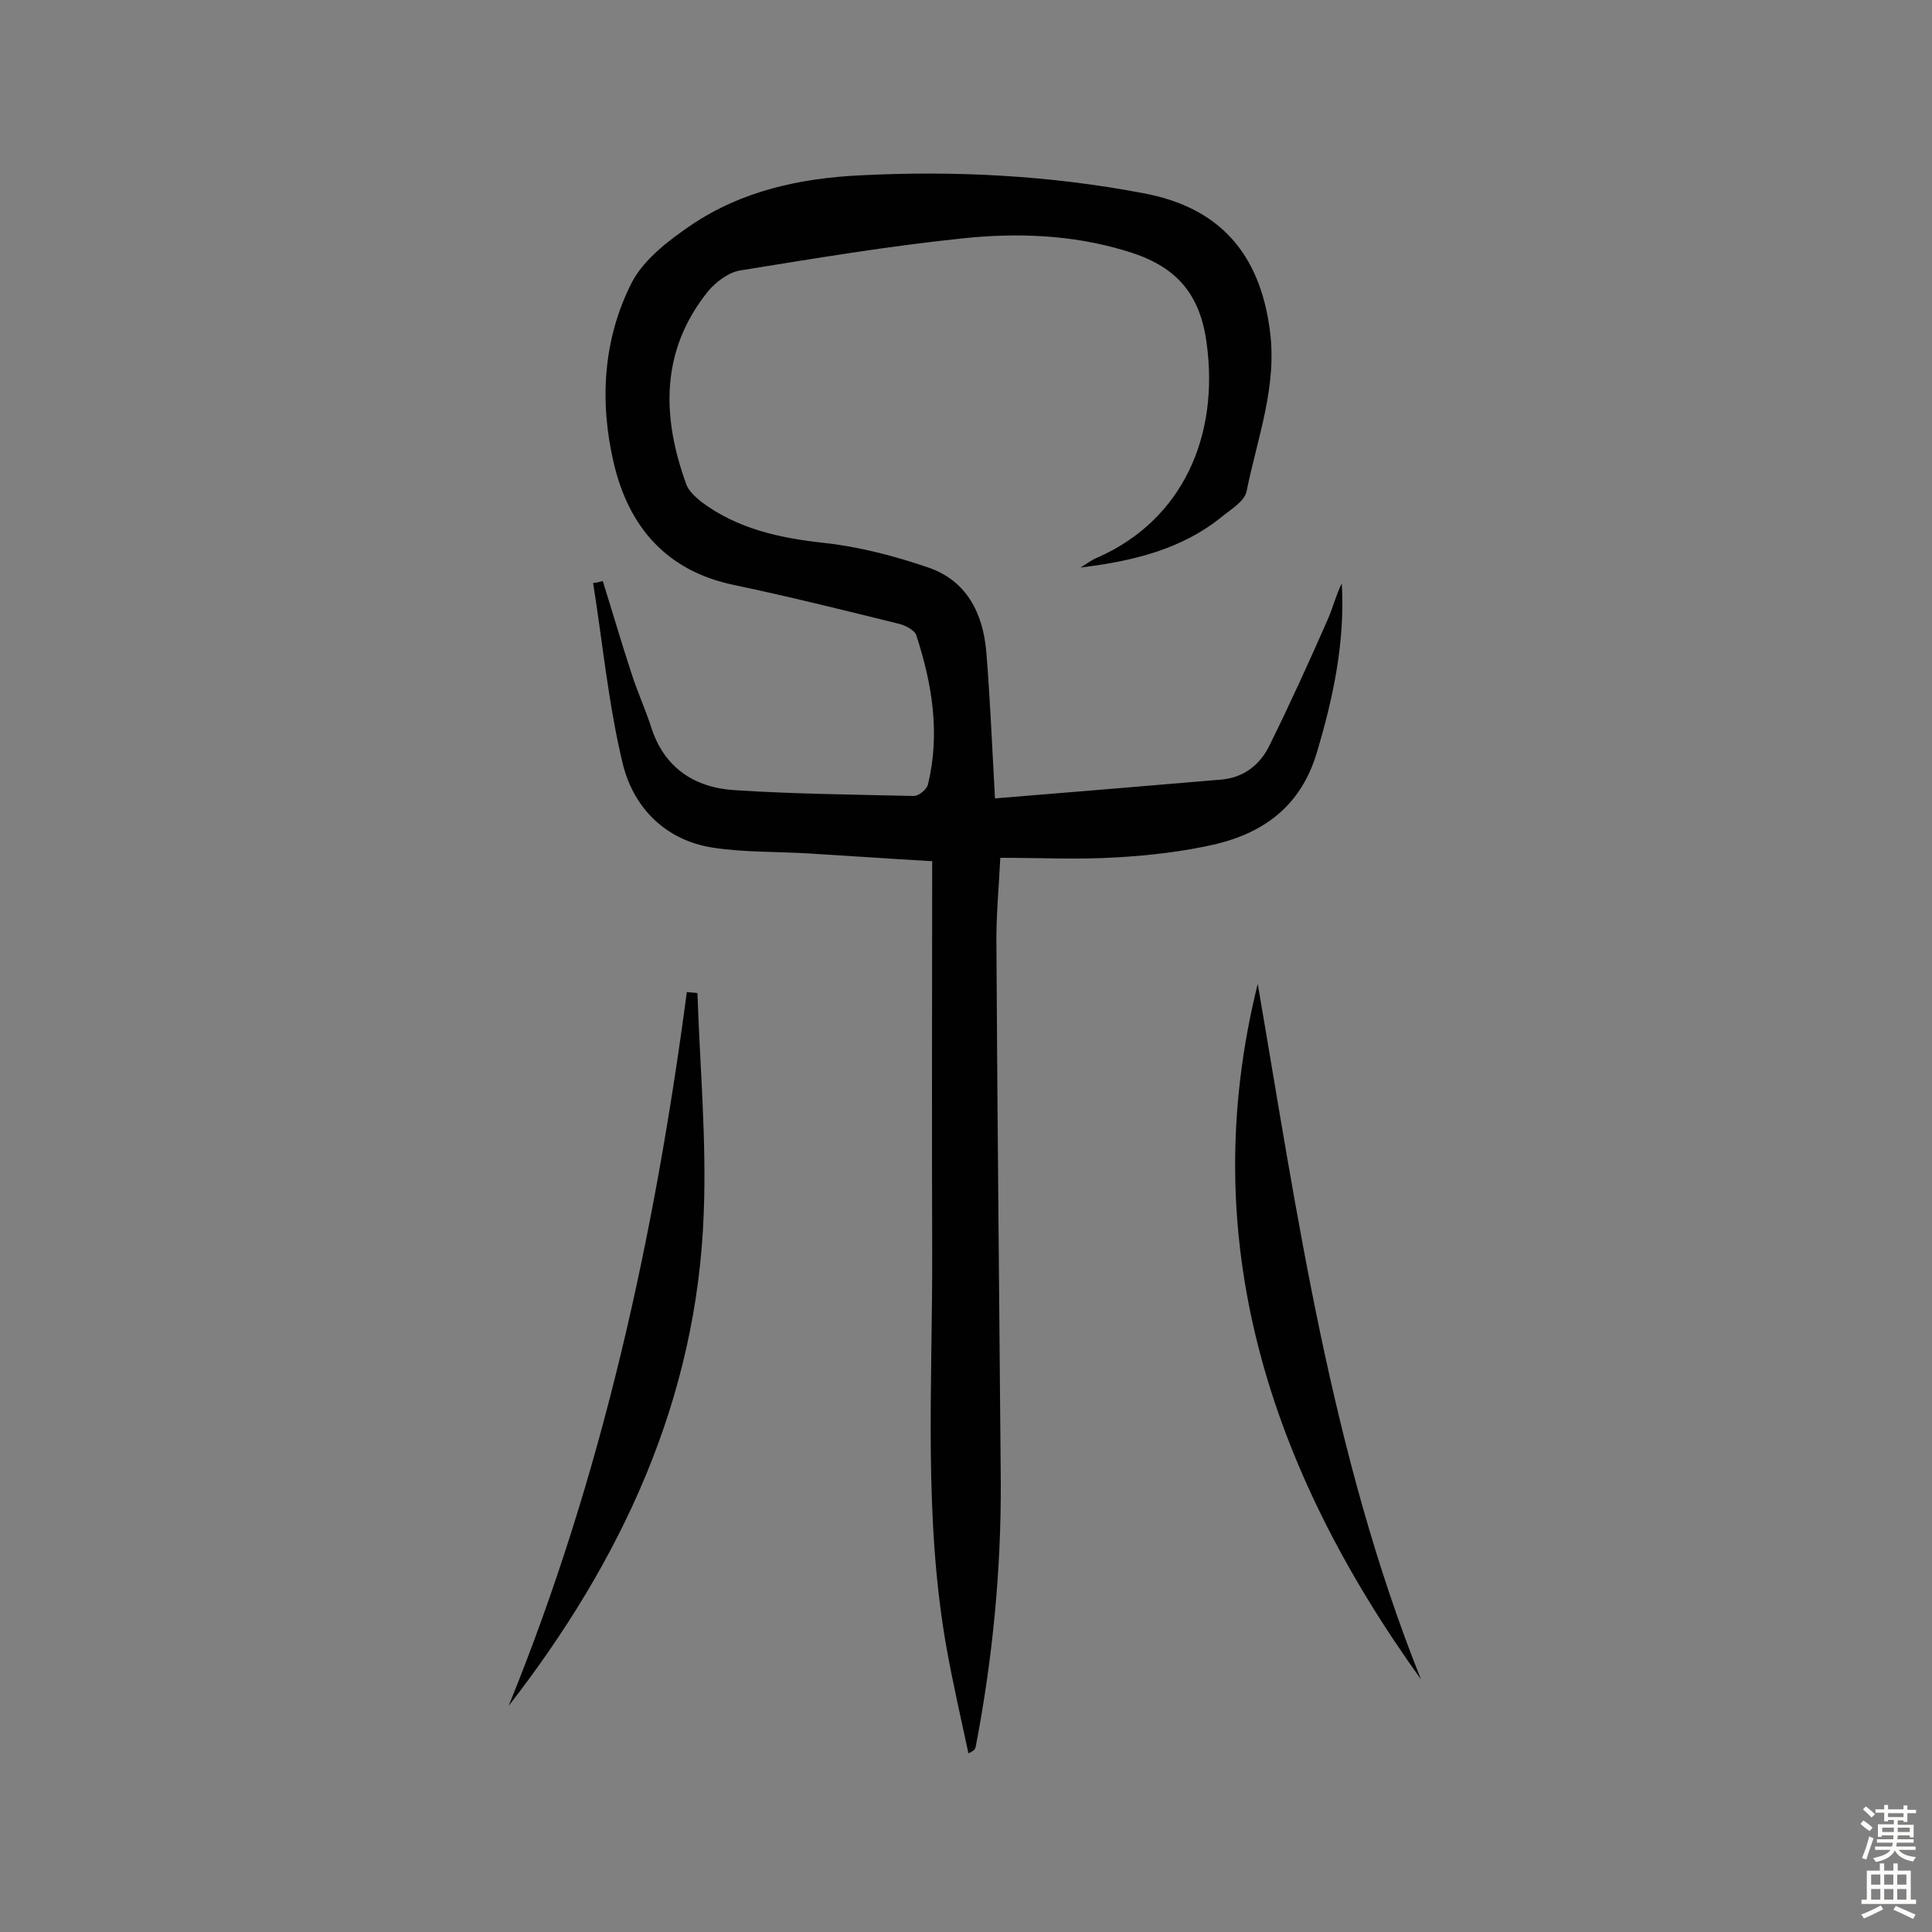 <svg enable-background="new 0 0 400 400" viewBox="0 0 400 400" xmlns="http://www.w3.org/2000/svg"><rect x="0" y="0" width="400" height="400" fill="#808080" stroke="none"/><g fill="#010102"><path d="m124.8 120.3c2 6.4 3.9 12.9 6 19.3 1.2 3.7 2.8 7.2 4 10.9 2.7 8.5 9 12.6 17.4 13.1 12.3.8 24.6.9 37 1.2 1 0 2.6-1.3 2.9-2.3 2.6-10.6.9-20.9-2.4-31-.4-1.1-2.4-2.1-3.8-2.4-11.3-2.8-22.6-5.6-34-8-13.9-2.9-21.7-12-24.8-25.1-3-12.7-2.3-25.7 3.7-37.5 2.5-4.8 7.6-8.7 12.3-11.9 10.5-7.1 22.6-9.7 35-10.3 19.6-1 39.2 0 58.6 3.7 15.7 2.9 24.1 12.4 26.2 28.3 1.6 11.7-2.6 22.4-4.8 33.4-.4 2-3 3.6-4.9 5.1-8.5 7-18.8 9.4-29.5 10.7 1.2-.7 2.3-1.6 3.6-2.1 17.6-7.8 25.2-25.2 22.5-44.5-1.5-11.1-7.3-16.3-17.2-19.1-10.8-3.2-21.9-3.6-32.8-2.5-15.6 1.6-31.1 4.2-46.6 6.7-2.4.4-5 2.4-6.6 4.3-9.9 12.3-9.6 26-4.5 40 .5 1.4 1.9 2.6 3.1 3.6 7.5 5.6 16.2 7.5 25.4 8.5 7.3.8 14.6 2.7 21.6 5.1 7.9 2.7 11.3 9.4 12 17.4.8 9.8 1.2 19.7 1.8 30.4 16.1-1.3 31.5-2.6 46.9-3.9 4.6-.4 8-3.1 9.9-7 4.3-8.7 8.3-17.5 12.2-26.4 1-2.3 1.6-4.8 2.8-7.2.7 11.9-1.7 23.4-5.1 34.8-3.2 11-10.7 16.7-21.1 19.2-6.6 1.5-13.4 2.3-20.2 2.7-7.9.5-15.9.1-24.3.1-.3 6.3-.9 12.3-.8 18.4.2 36.9.6 73.7.9 110.6.1 18.5-1.7 36.9-5.2 55.1-.1.4-.3.8-1.5 1.3-1.5-7-3.1-14-4.4-21.1-5-27.5-3-55.3-3.1-83.1-.1-26.6 0-53.2 0-80.5-8.8-.5-17.2-1.1-25.5-1.6-6.6-.4-13.4-.2-19.9-1.2-9.7-1.5-16.3-8.1-18.6-17.1-3-12.3-4.2-25.1-6.2-37.7.5 0 1.2-.2 2-.4z"/><path d="m105.3 353.2c19.4-47.6 30.2-97.2 36.9-147.8.7.1 1.5.1 2.2.2.5 15.2 1.9 30.4 1.3 45.6-1.4 38.5-17 71.9-40.4 102z"/><path d="m294.2 347.7c-31.5-43.8-46.9-91.3-33.8-144 8.2 47.7 15.1 97.3 33.8 144z"/></g><path d="m385.2 377.6.6-.7c.6.4 1.3.9 1.9 1.5l-.6.7c-.8-.5-1.4-1-1.9-1.5zm.3 7.1c.6-1.4 1.1-2.9 1.5-4.5.3.1.6.3.9.4-.5 1.4-1 2.9-1.5 4.4zm.2-10.1.6-.6c.7.5 1.3 1.1 1.9 1.6l-.7.7c-.6-.6-1.2-1.2-1.8-1.7zm8.4-.8h.8v.9h1.8v.7h-1.8v1.8h-.8v-.3h-1.2v.9h3.3v2.6h-.8v-.4h-2.5c0 .3 0 .6-.1.8h3.4v.7h-3.5c0 .3-.1.6-.1.8h4v.7h-3.5c.7.9 1.9 1.3 3.6 1.5-.2.2-.4.5-.6.9-1.9-.3-3.2-1.1-3.8-2.3-.5 1.1-1.8 2-3.9 2.4-.2-.3-.4-.5-.6-.8 1.9-.4 3.1-.9 3.6-1.7h-3.2v-.7h3.5c.1-.2.1-.5.2-.8h-3.3v-.7h3.4c0-.2 0-.5 0-.8h-2.4v.3h-.8v-2.6h3.3v-.9h-1.2v.3h-.8v-1.8h-1.8v-.7h1.8v-.9h.8v.9h3.2zm-4.4 5.5h2.4c0-.3 0-.6 0-.9h-2.4zm1.2-3.1h3.2v-.8h-3.2zm4.4 2.2h-2.4v.9h2.5v-.9z" fill="#fcfbfa"/><path d="m389.2 385.8h.9v1.5h1.9v-1.5h.9v1.5h2.7v6h1.1v.9h-11.3v-.9h1.1v-6h2.7zm.2 8.7.5.8c-1.2.6-2.5 1.3-4 1.9-.2-.3-.3-.6-.6-.8 1.6-.6 3-1.3 4.1-1.9zm-2-4.3h1.9v-2.1h-1.9zm0 3.1h1.9v-2.2h-1.9zm2.7-3.1h1.9v-2.1h-1.9zm0 3.1h1.9v-2.2h-1.9zm2.4 1.3c1.4.6 2.7 1.2 4.1 1.8l-.5.9c-1.5-.7-2.8-1.4-4.1-1.9zm2.2-6.5h-1.9v2.1h1.9zm-1.9 5.2h1.9v-2.2h-1.9z" fill="#fcfbfa"/></svg>